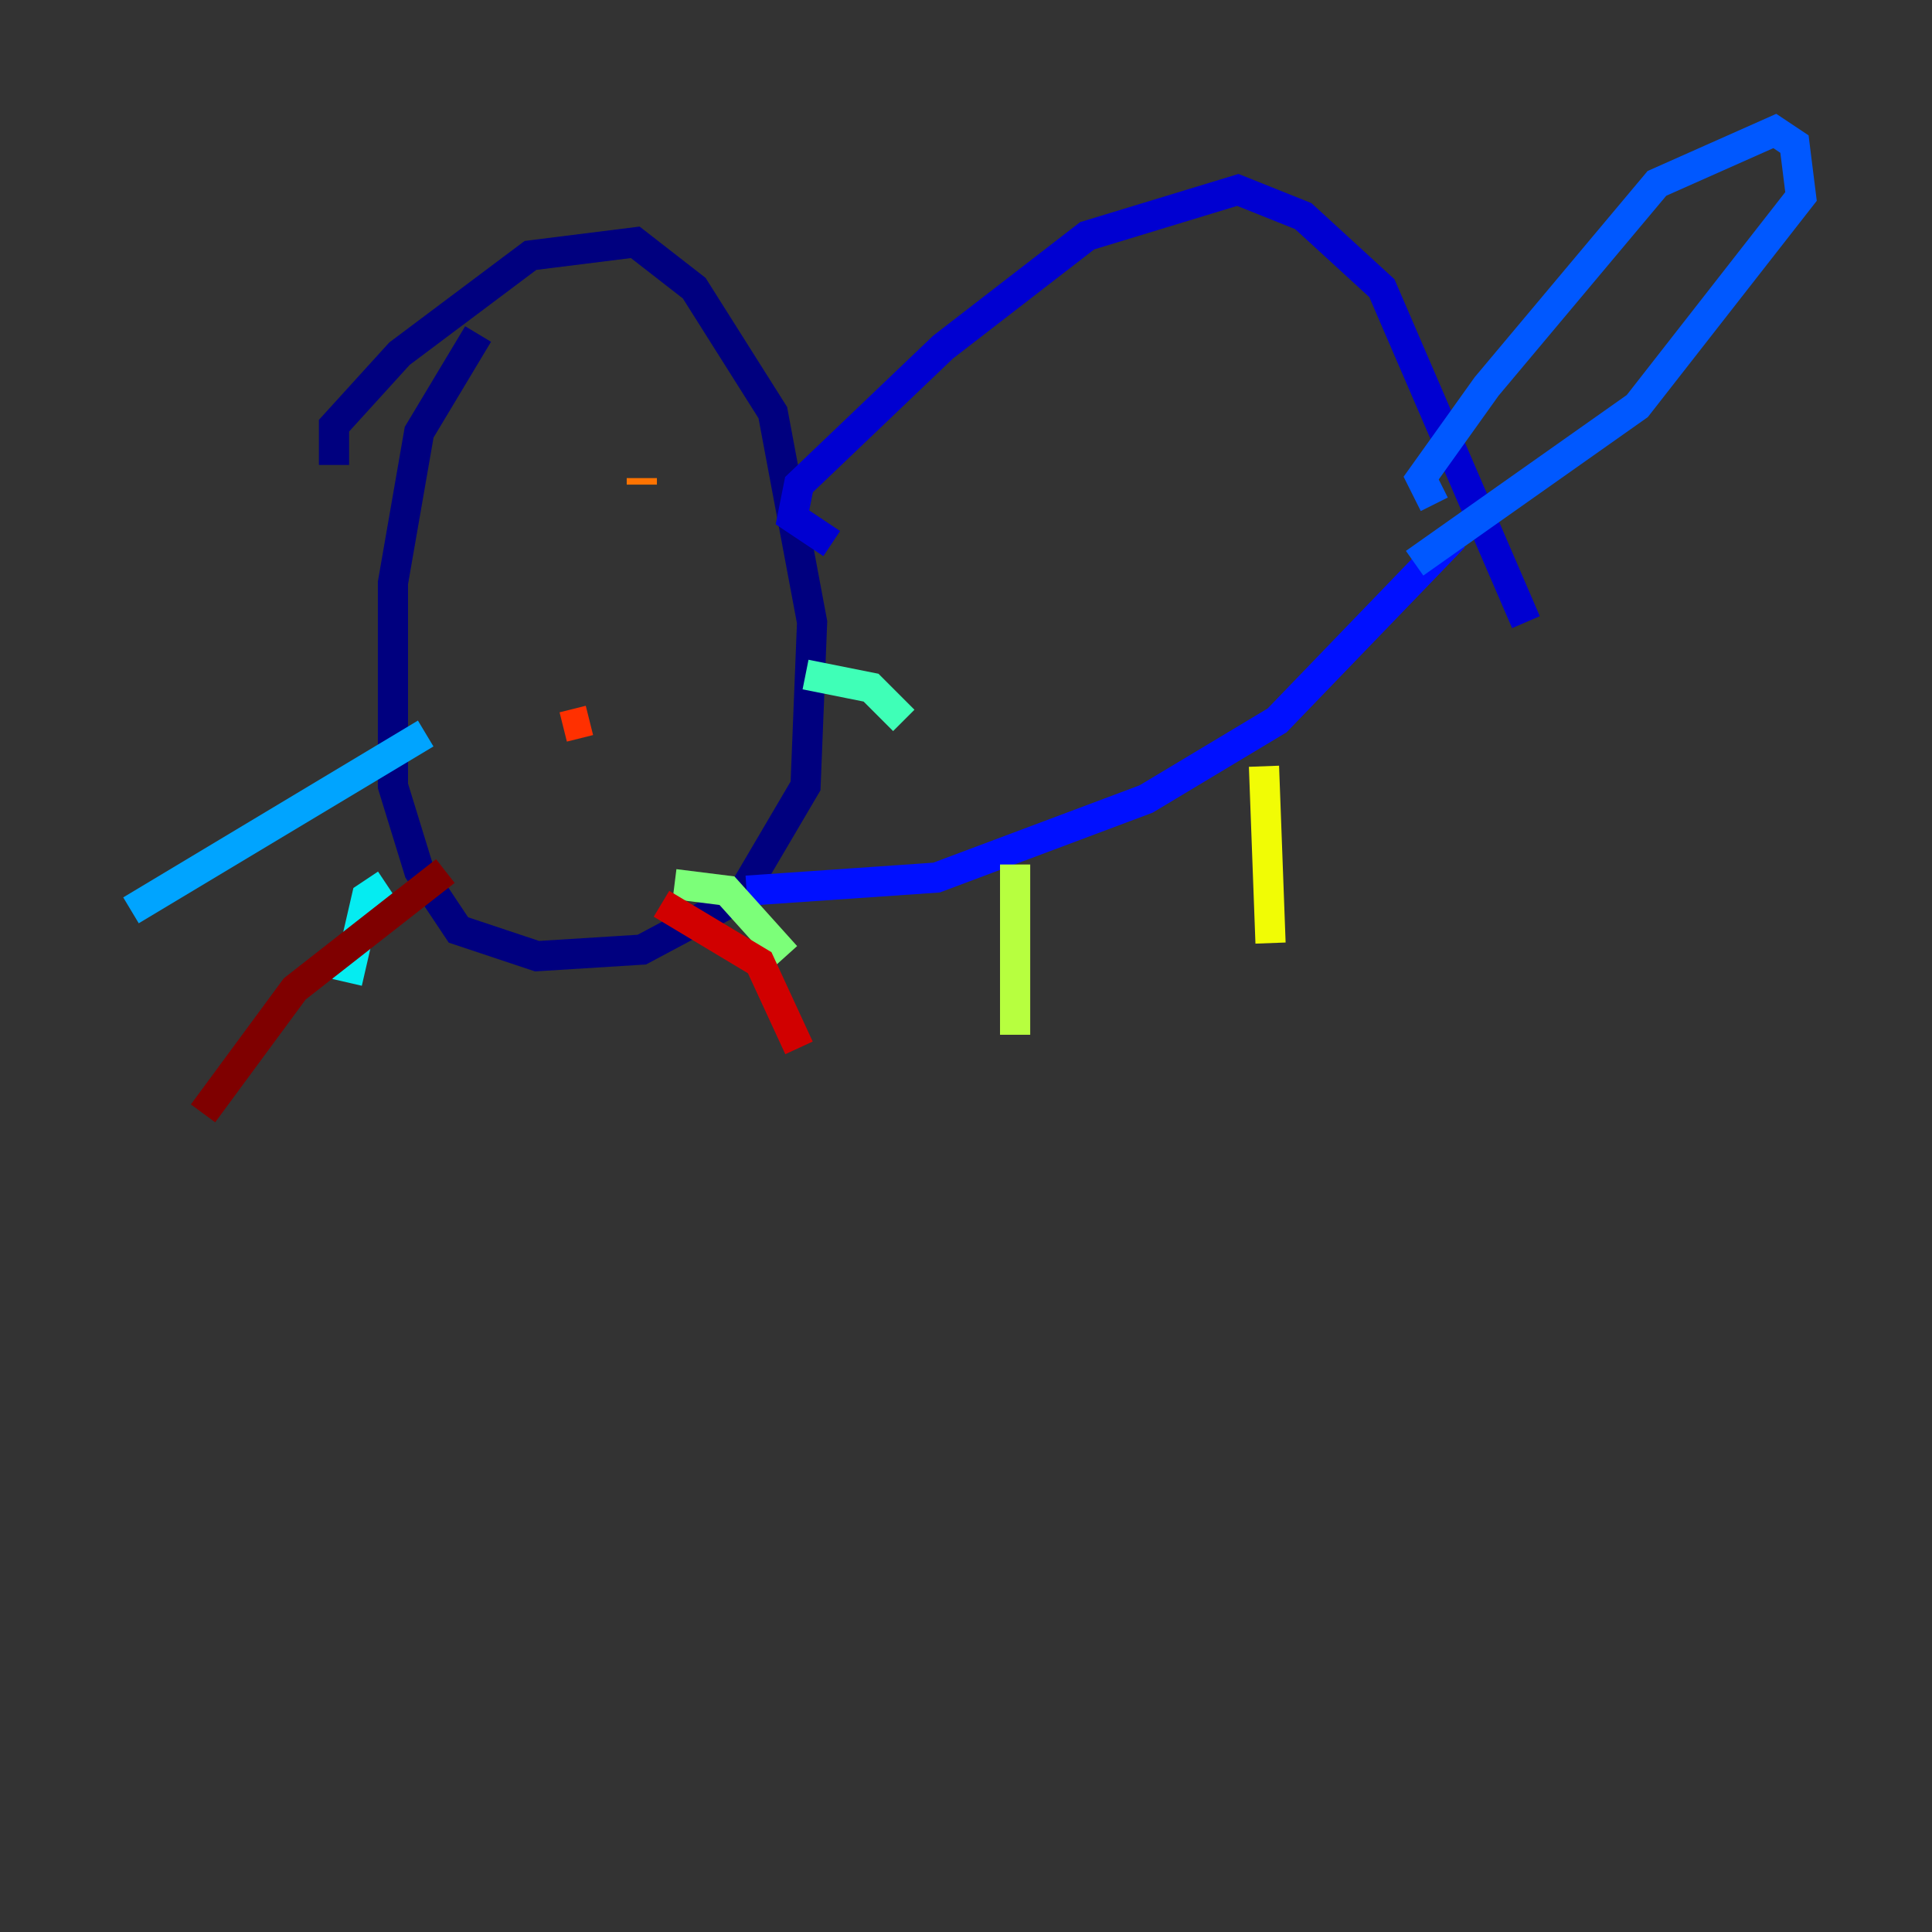 <?xml version="1.0" encoding="utf-8" ?>
<svg baseProfile="tiny" height="128" version="1.2" viewBox="0,0,128,128" width="128" xmlns="http://www.w3.org/2000/svg" xmlns:ev="http://www.w3.org/2001/xml-events" xmlns:xlink="http://www.w3.org/1999/xlink"><rect x="0" y="0" width="128" height="128" fill="#333333" stroke="none"/><defs /><polyline fill="none" points="31.675,22.129 27.77,28.637 26.034,38.617 26.034,52.068 27.77,57.709 30.373,61.614 35.58,63.349 42.522,62.915 49.031,59.444 53.37,52.068 53.803,41.22 51.2,27.336 45.993,19.091 42.088,16.054 35.146,16.922 26.468,23.43 22.129,28.203 22.129,30.807" stroke="#00007f" stroke-width="2" /><polyline fill="none" points="55.105,36.014 52.502,34.278 52.936,32.108 62.481,22.997 72.027,15.62 82.007,12.583 86.346,14.319 91.552,19.091 101.098,41.22" stroke="#0000d1" stroke-width="2" /><polyline fill="none" points="49.464,59.01 62.047,58.142 75.932,52.936 84.61,47.729 96.325,35.58" stroke="#0010ff" stroke-width="2" /><polyline fill="none" points="95.024,33.41 94.156,31.675 98.495,25.6 109.776,12.149 117.586,8.678 118.888,9.546 119.322,13.017 108.475,26.902 93.722,37.315" stroke="#0058ff" stroke-width="2" /><polyline fill="none" points="28.203,48.597 8.678,60.312" stroke="#00a4ff" stroke-width="2" /><polyline fill="none" points="25.6,58.576 24.298,59.444 22.997,65.085" stroke="#05ecf1" stroke-width="2" /><polyline fill="none" points="53.37,44.691 57.709,45.559 59.878,47.729" stroke="#3fffb7" stroke-width="2" /><polyline fill="none" points="44.691,58.576 48.163,59.01 52.068,63.349" stroke="#7cff79" stroke-width="2" /><polyline fill="none" points="67.254,57.275 67.254,68.556" stroke="#b7ff3f" stroke-width="2" /><polyline fill="none" points="83.742,50.766 84.176,62.481" stroke="#f1fc05" stroke-width="2" /><polyline fill="none" points="34.278,36.447 34.278,36.447" stroke="#ffb900" stroke-width="2" /><polyline fill="none" points="42.522,31.675 42.522,32.108" stroke="#ff7300" stroke-width="2" /><polyline fill="none" points="37.315,48.163 39.051,47.729" stroke="#ff3000" stroke-width="2" /><polyline fill="none" points="43.824,59.878 50.332,63.783 52.936,69.424" stroke="#d10000" stroke-width="2" /><polyline fill="none" points="29.505,57.709 19.525,65.519 13.451,73.763" stroke="#7f0000" stroke-width="2" /></svg>